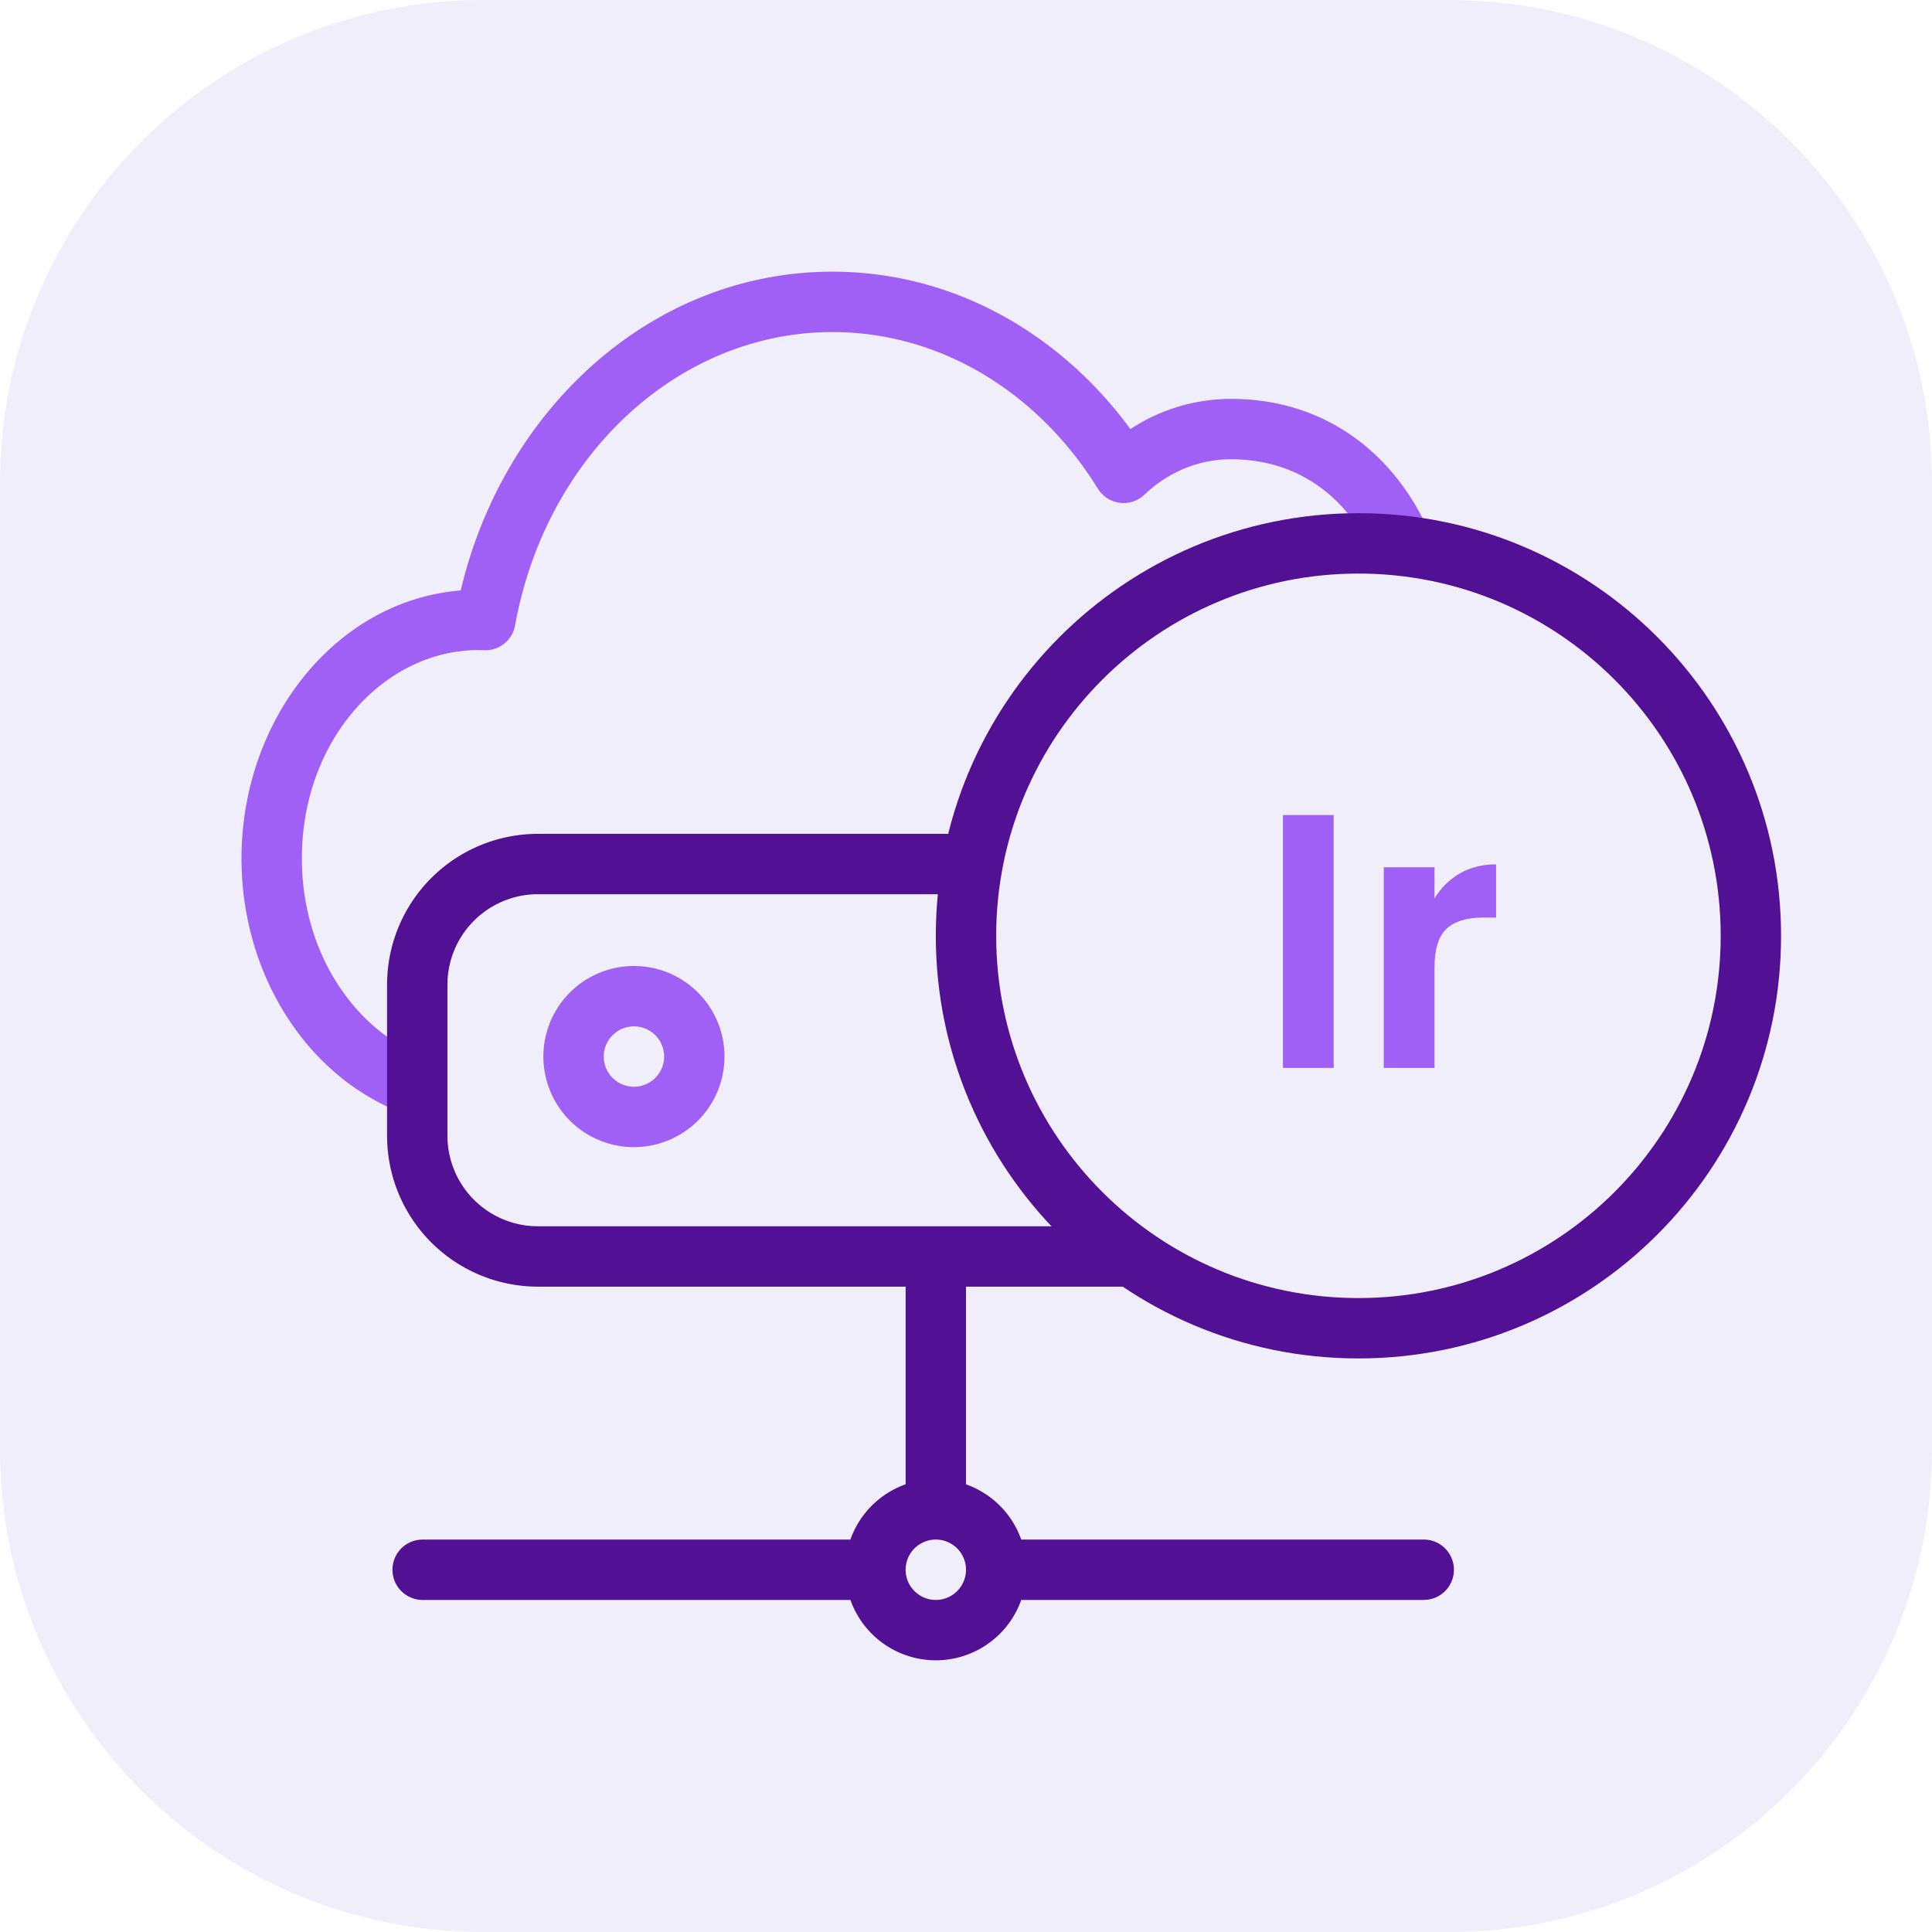 <svg xmlns="http://www.w3.org/2000/svg" width="64" height="64" fill="none" viewBox="0 0 64 64">
    <g class="Elasticmetal-Iridium">
        <g class="Elasticmetal-Iridium-icon" clip-path="url(#a)">
            <g class=".Square">
                <path fill="#F1EEFC" d="M0 16C0 7.163 7.163 0 16 0h32c8.837 0 16 7.163 16 16v32c0 8.837-7.163 16-16 16H16C7.163 64 0 56.837 0 48z" class="fillWeak"/>
            </g>
            <g class="Elasticmetal">
                <g class="Serveur">
                    <path fill="#A060F6" d="M24 35a3 3 0 1 0-6 0 3 3 0 0 0 6 0m-4 0a1 1 0 1 1 2 0 1 1 0 0 1-2 0" class="fillStrong"/>
                </g>
                <path fill="#A060F6" d="M17.063 20.717C18.079 15.088 22.47 11 27.578 11c3.6 0 6.829 2.019 8.792 5.19a1 1 0 0 0 1.54.198c.776-.739 1.78-1.174 2.868-1.174 2.135 0 3.664 1.147 4.529 2.79q1.126.03 2.191.256a1 1 0 0 0-.072-.44c-1.04-2.538-3.304-4.606-6.648-4.606a6.06 6.06 0 0 0-3.331 1C35.13 11.055 31.587 9 27.577 9c-5.984 0-10.896 4.553-12.315 10.559C11.09 19.899 8 23.87 8 28.437c0 3.862 2.184 7.25 5.367 8.449a1 1 0 1 0 .705-1.872C11.776 34.15 10 31.59 10 28.437c0-3.948 2.741-6.896 5.835-6.902l.224.005a1 1 0 0 0 1.004-.823" class="fillStrong"/>
                <g fill="#521094" class="fill">
                    <path d="M39.17 42.622H32v6.549A3 3 0 0 1 33.83 51h13.334a1 1 0 0 1 .117 1.993l-.117.007H33.83a3.001 3.001 0 0 1-5.658 0H14a1 1 0 0 1-.117-1.993L14 51h14.171A3 3 0 0 1 30 49.17v-6.548H17.822a5 5 0 0 1-5-5v-5a5 5 0 0 1 5-5h14.621a13 13 0 0 0-.37 2h-14.25a3 3 0 0 0-2.996 2.824l-.005.176v5a3 3 0 0 0 2.824 2.995l.176.005h18.436a13 13 0 0 0 2.911 2ZM32 52a1 1 0 1 0-2 0 1 1 0 0 0 2 0"/>
                    <path d="M45 19c-6.627 0-12 5.373-12 12s5.373 12 12 12 12-5.373 12-12-5.373-12-12-12M31 31c0-7.732 6.268-14 14-14s14 6.268 14 14-6.268 14-14 14-14-6.268-14-14"/>
                </g>
                <path fill="#A060F6" d="M44.18 27v8.376H42.5V27zm3.34 2.76q.324-.528.84-.828.528-.3 1.2-.3v1.764h-.444q-.792 0-1.2.372-.396.372-.396 1.296v3.312h-1.68v-6.648h1.68z" class="fillStrong"/>
            </g>
        </g>
    </g>
    <defs>
        <clipPath id="a" class="a">
            <path fill="#fff" d="M0 0h64v64H0z"/>
        </clipPath>
    </defs>
</svg>
